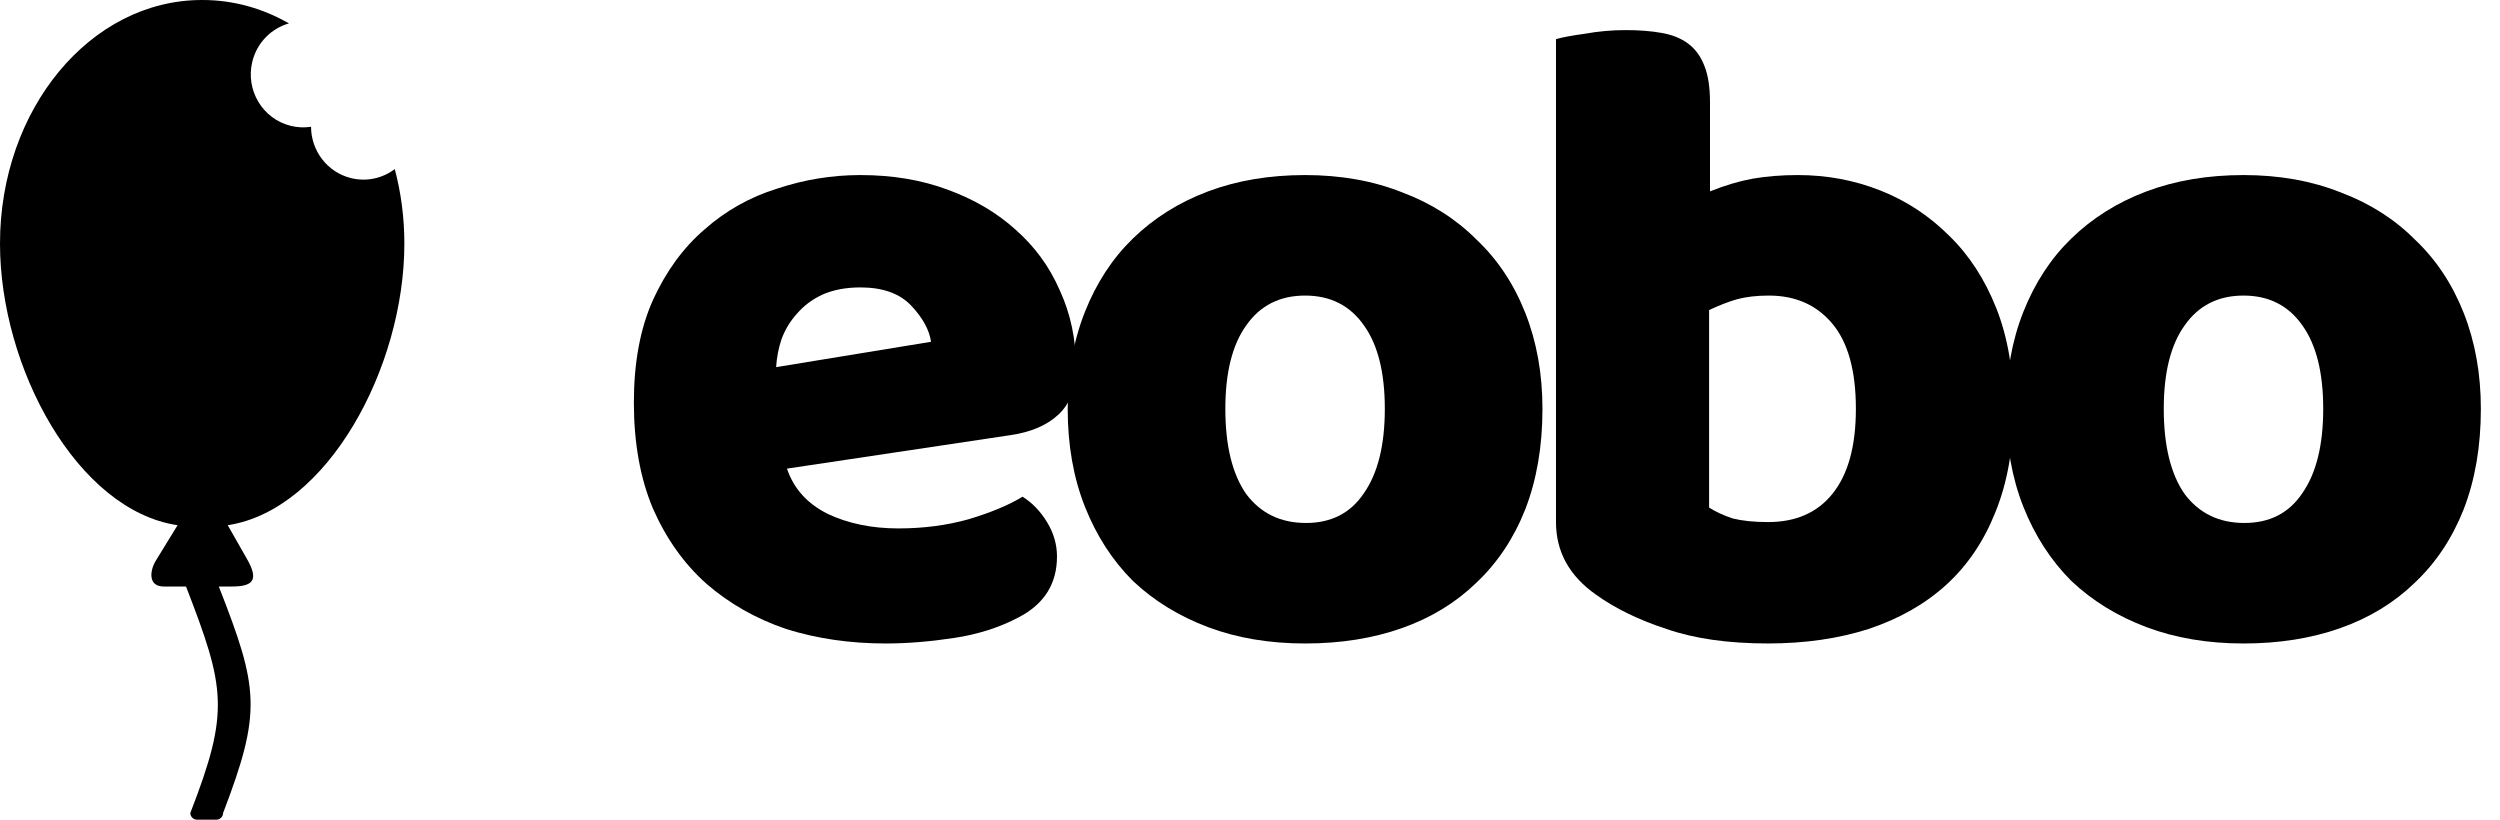 <svg width="122" height="40" viewBox="0 0 122 40" fill="none" xmlns="http://www.w3.org/2000/svg">
<g id="logo-eobo-hr">
<g id="Group 1116">
<g id="eobo">
<path id="Vector" d="M121.066 19.951C121.066 21.778 120.786 23.414 120.226 24.858C119.666 26.273 118.871 27.467 117.839 28.439C116.837 29.412 115.628 30.149 114.213 30.65C112.799 31.151 111.222 31.402 109.483 31.402C107.744 31.402 106.167 31.136 104.752 30.606C103.337 30.075 102.114 29.324 101.082 28.351C100.08 27.349 99.299 26.14 98.739 24.726C98.179 23.311 97.899 21.719 97.899 19.951C97.899 18.211 98.179 16.634 98.739 15.22C99.299 13.805 100.08 12.611 101.082 11.638C102.114 10.636 103.337 9.87 104.752 9.339C106.167 8.809 107.744 8.543 109.483 8.543C111.222 8.543 112.799 8.823 114.213 9.384C115.628 9.914 116.837 10.68 117.839 11.683C118.871 12.655 119.666 13.849 120.226 15.264C120.786 16.679 121.066 18.241 121.066 19.951ZM105.592 19.951C105.592 21.748 105.931 23.134 106.609 24.107C107.316 25.05 108.289 25.521 109.527 25.521C110.765 25.521 111.708 25.035 112.357 24.062C113.034 23.09 113.373 21.719 113.373 19.951C113.373 18.182 113.034 16.826 112.357 15.883C111.679 14.91 110.721 14.424 109.483 14.424C108.245 14.424 107.287 14.91 106.609 15.883C105.931 16.826 105.592 18.182 105.592 19.951Z" fill="black"/>
<path id="Vector_2" d="M75.932 1.911C76.227 1.823 76.698 1.735 77.347 1.646C77.995 1.528 78.659 1.469 79.337 1.469C79.985 1.469 80.56 1.513 81.061 1.602C81.591 1.69 82.034 1.867 82.387 2.132C82.741 2.398 83.006 2.766 83.183 3.238C83.36 3.68 83.448 4.269 83.448 5.006V9.339C84.185 9.044 84.878 8.838 85.526 8.72C86.204 8.602 86.941 8.543 87.737 8.543C89.152 8.543 90.493 8.794 91.76 9.295C93.028 9.796 94.148 10.533 95.121 11.506C96.093 12.449 96.86 13.628 97.42 15.043C97.98 16.457 98.26 18.093 98.26 19.95C98.26 21.866 97.965 23.546 97.376 24.991C96.816 26.405 96.02 27.584 94.988 28.528C93.956 29.471 92.689 30.193 91.186 30.694C89.712 31.166 88.076 31.401 86.278 31.401C84.333 31.401 82.682 31.166 81.326 30.694C79.97 30.252 78.821 29.692 77.877 29.014C76.581 28.1 75.932 26.921 75.932 25.477V1.911ZM86.278 25.477C87.634 25.477 88.68 25.02 89.417 24.106C90.183 23.163 90.567 21.778 90.567 19.95C90.567 18.093 90.183 16.708 89.417 15.794C88.651 14.881 87.619 14.424 86.322 14.424C85.733 14.424 85.217 14.483 84.775 14.601C84.362 14.718 83.905 14.895 83.404 15.131V24.77C83.728 24.976 84.112 25.153 84.554 25.3C85.025 25.418 85.6 25.477 86.278 25.477Z" fill="black"/>
<path id="Vector_3" d="M75.272 19.951C75.272 21.778 74.992 23.414 74.432 24.858C73.872 26.273 73.076 27.467 72.044 28.439C71.042 29.412 69.834 30.149 68.419 30.65C67.004 31.151 65.427 31.402 63.688 31.402C61.949 31.402 60.372 31.136 58.957 30.606C57.542 30.075 56.319 29.324 55.287 28.351C54.285 27.349 53.504 26.14 52.944 24.726C52.384 23.311 52.104 21.719 52.104 19.951C52.104 18.211 52.384 16.634 52.944 15.22C53.504 13.805 54.285 12.611 55.287 11.638C56.319 10.636 57.542 9.87 58.957 9.339C60.372 8.809 61.949 8.543 63.688 8.543C65.427 8.543 67.004 8.823 68.419 9.384C69.834 9.914 71.042 10.68 72.044 11.683C73.076 12.655 73.872 13.849 74.432 15.264C74.992 16.679 75.272 18.241 75.272 19.951ZM59.797 19.951C59.797 21.748 60.136 23.134 60.814 24.107C61.521 25.05 62.494 25.521 63.732 25.521C64.97 25.521 65.913 25.035 66.562 24.062C67.24 23.09 67.579 21.719 67.579 19.951C67.579 18.182 67.24 16.826 66.562 15.883C65.884 14.91 64.926 14.424 63.688 14.424C62.45 14.424 61.492 14.91 60.814 15.883C60.136 16.826 59.797 18.182 59.797 19.951Z" fill="black"/>
<path id="Vector_4" d="M43.224 31.402C41.485 31.402 39.864 31.166 38.361 30.694C36.887 30.193 35.59 29.456 34.47 28.484C33.38 27.511 32.51 26.288 31.862 24.814C31.243 23.34 30.933 21.616 30.933 19.641C30.933 17.696 31.243 16.03 31.862 14.645C32.51 13.23 33.35 12.081 34.382 11.196C35.413 10.283 36.592 9.619 37.919 9.207C39.245 8.765 40.601 8.543 41.986 8.543C43.549 8.543 44.963 8.779 46.231 9.251C47.528 9.722 48.633 10.371 49.547 11.196C50.49 12.022 51.212 13.009 51.713 14.159C52.244 15.308 52.509 16.561 52.509 17.917C52.509 18.919 52.229 19.685 51.669 20.216C51.109 20.746 50.328 21.085 49.326 21.233L38.405 22.869C38.729 23.841 39.393 24.578 40.395 25.079C41.397 25.551 42.546 25.787 43.843 25.787C45.052 25.787 46.187 25.639 47.248 25.345C48.338 25.02 49.223 24.652 49.901 24.239C50.372 24.534 50.77 24.947 51.094 25.477C51.419 26.008 51.581 26.568 51.581 27.157C51.581 28.484 50.962 29.471 49.724 30.119C48.781 30.621 47.719 30.959 46.54 31.136C45.361 31.313 44.256 31.402 43.224 31.402ZM41.986 14.026C41.279 14.026 40.66 14.144 40.129 14.38C39.628 14.615 39.216 14.925 38.892 15.308C38.567 15.662 38.317 16.074 38.14 16.546C37.992 16.988 37.904 17.445 37.875 17.917L45.435 16.679C45.347 16.089 45.022 15.5 44.462 14.91C43.902 14.321 43.077 14.026 41.986 14.026Z" fill="black"/>
</g>
<path id="Subtract" d="M9.88 0C11.391 0 12.822 0.409 14.1 1.141C13.244 1.386 12.539 2.077 12.312 3.013C11.975 4.4 12.814 5.801 14.186 6.141C14.521 6.224 14.857 6.236 15.179 6.187C15.181 7.348 15.962 8.402 17.127 8.691C17.899 8.882 18.674 8.697 19.265 8.252C19.569 9.397 19.733 10.618 19.733 11.886C19.733 17.947 15.975 24.888 11.113 25.63L12.06 27.291C12.655 28.336 12.32 28.622 11.3 28.622H10.678C12.623 33.593 12.791 34.703 10.887 39.675C10.887 39.85 10.739 40 10.565 40H9.609C9.435 40 9.287 39.85 9.287 39.675C11.216 34.703 11 33.593 9.078 28.622H8.009C7.236 28.635 7.287 27.88 7.609 27.352L8.666 25.63C3.78 24.911 0 17.96 0 11.886C0 5.319 4.415 0 9.854 0H9.88Z" fill="black"/>
</g>
</g>
</svg>

